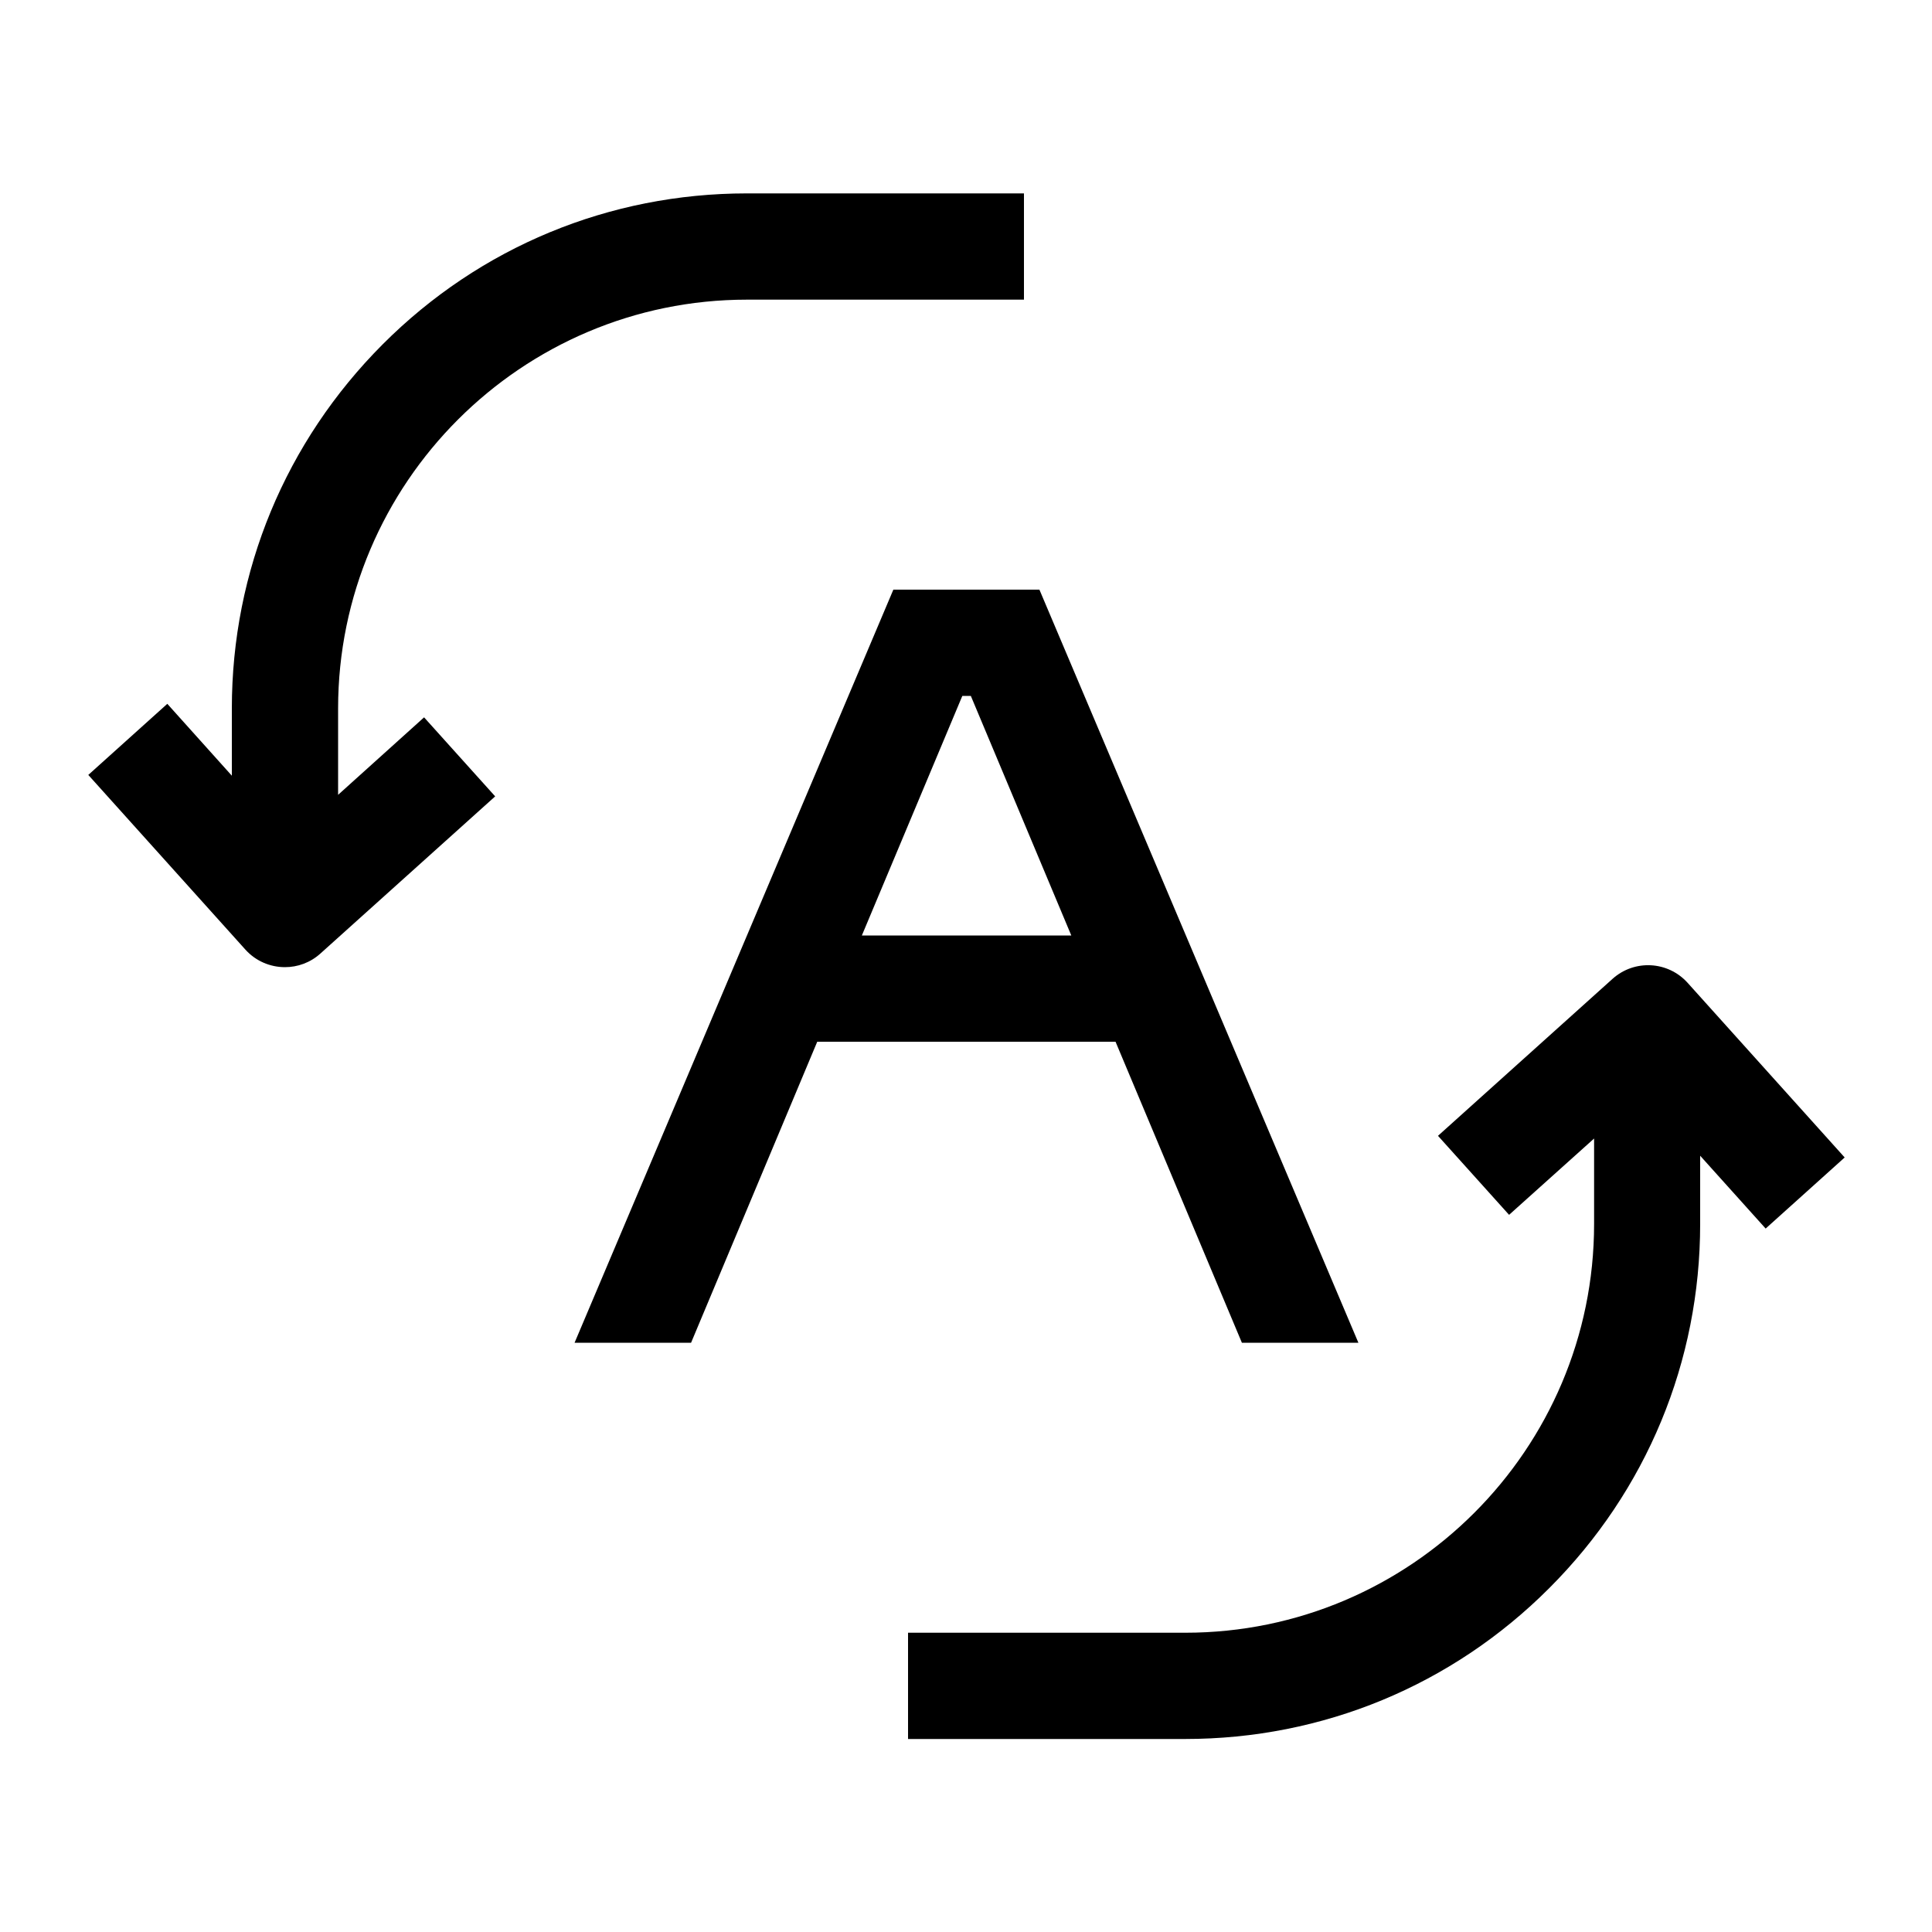<?xml version="1.0" encoding="utf-8"?>
<!-- Generator: Adobe Illustrator 24.0.1, SVG Export Plug-In . SVG Version: 6.00 Build 0)  -->
<svg version="1.1" id="Layer_1" xmlns="http://www.w3.org/2000/svg" xmlns:xlink="http://www.w3.org/1999/xlink" x="0px" y="0px"
	 viewBox="0 0 1000 1000" style="enable-background:new 0 0 1000 1000;" xml:space="preserve">
<g>
	<path d="M954.8,599.1l-81.3-90.4c-10.2-11.3-27.5-12.2-38.8-2.1l-90.4,81.3l36.8,40.9l44-39.5v44.2c0,116.7-94.9,211.6-211.6,211.6
		H470v55h143.4c71.2,0,138.2-27.7,188.5-78.1c50.4-50.4,78.1-117.3,78.1-188.5v-35.3l33.9,37.7L954.8,599.1z"/>
	<path d="M386.6,100.1c-71.2,0-138.2,27.7-188.5,78.1S120,295.5,120,366.7v34.8l-33.4-37.2l-40.9,36.8l81.3,90.4
		c5.4,6,12.9,9.1,20.5,9.1c6.5,0,13.1-2.3,18.4-7.1l90.4-81.3l-36.8-40.9L175,411.4v-44.7C175,250,270,155.1,386.6,155.1H530v-55
		H386.6z"/>
</g>
<path d="M642.8,695h60.3L538,305.2h-75.6L297.4,695h60.3L423,539.2h154.4L642.8,695z M446.1,484.2l52-124h4.4l52,124H446.1z"/>
</svg>
